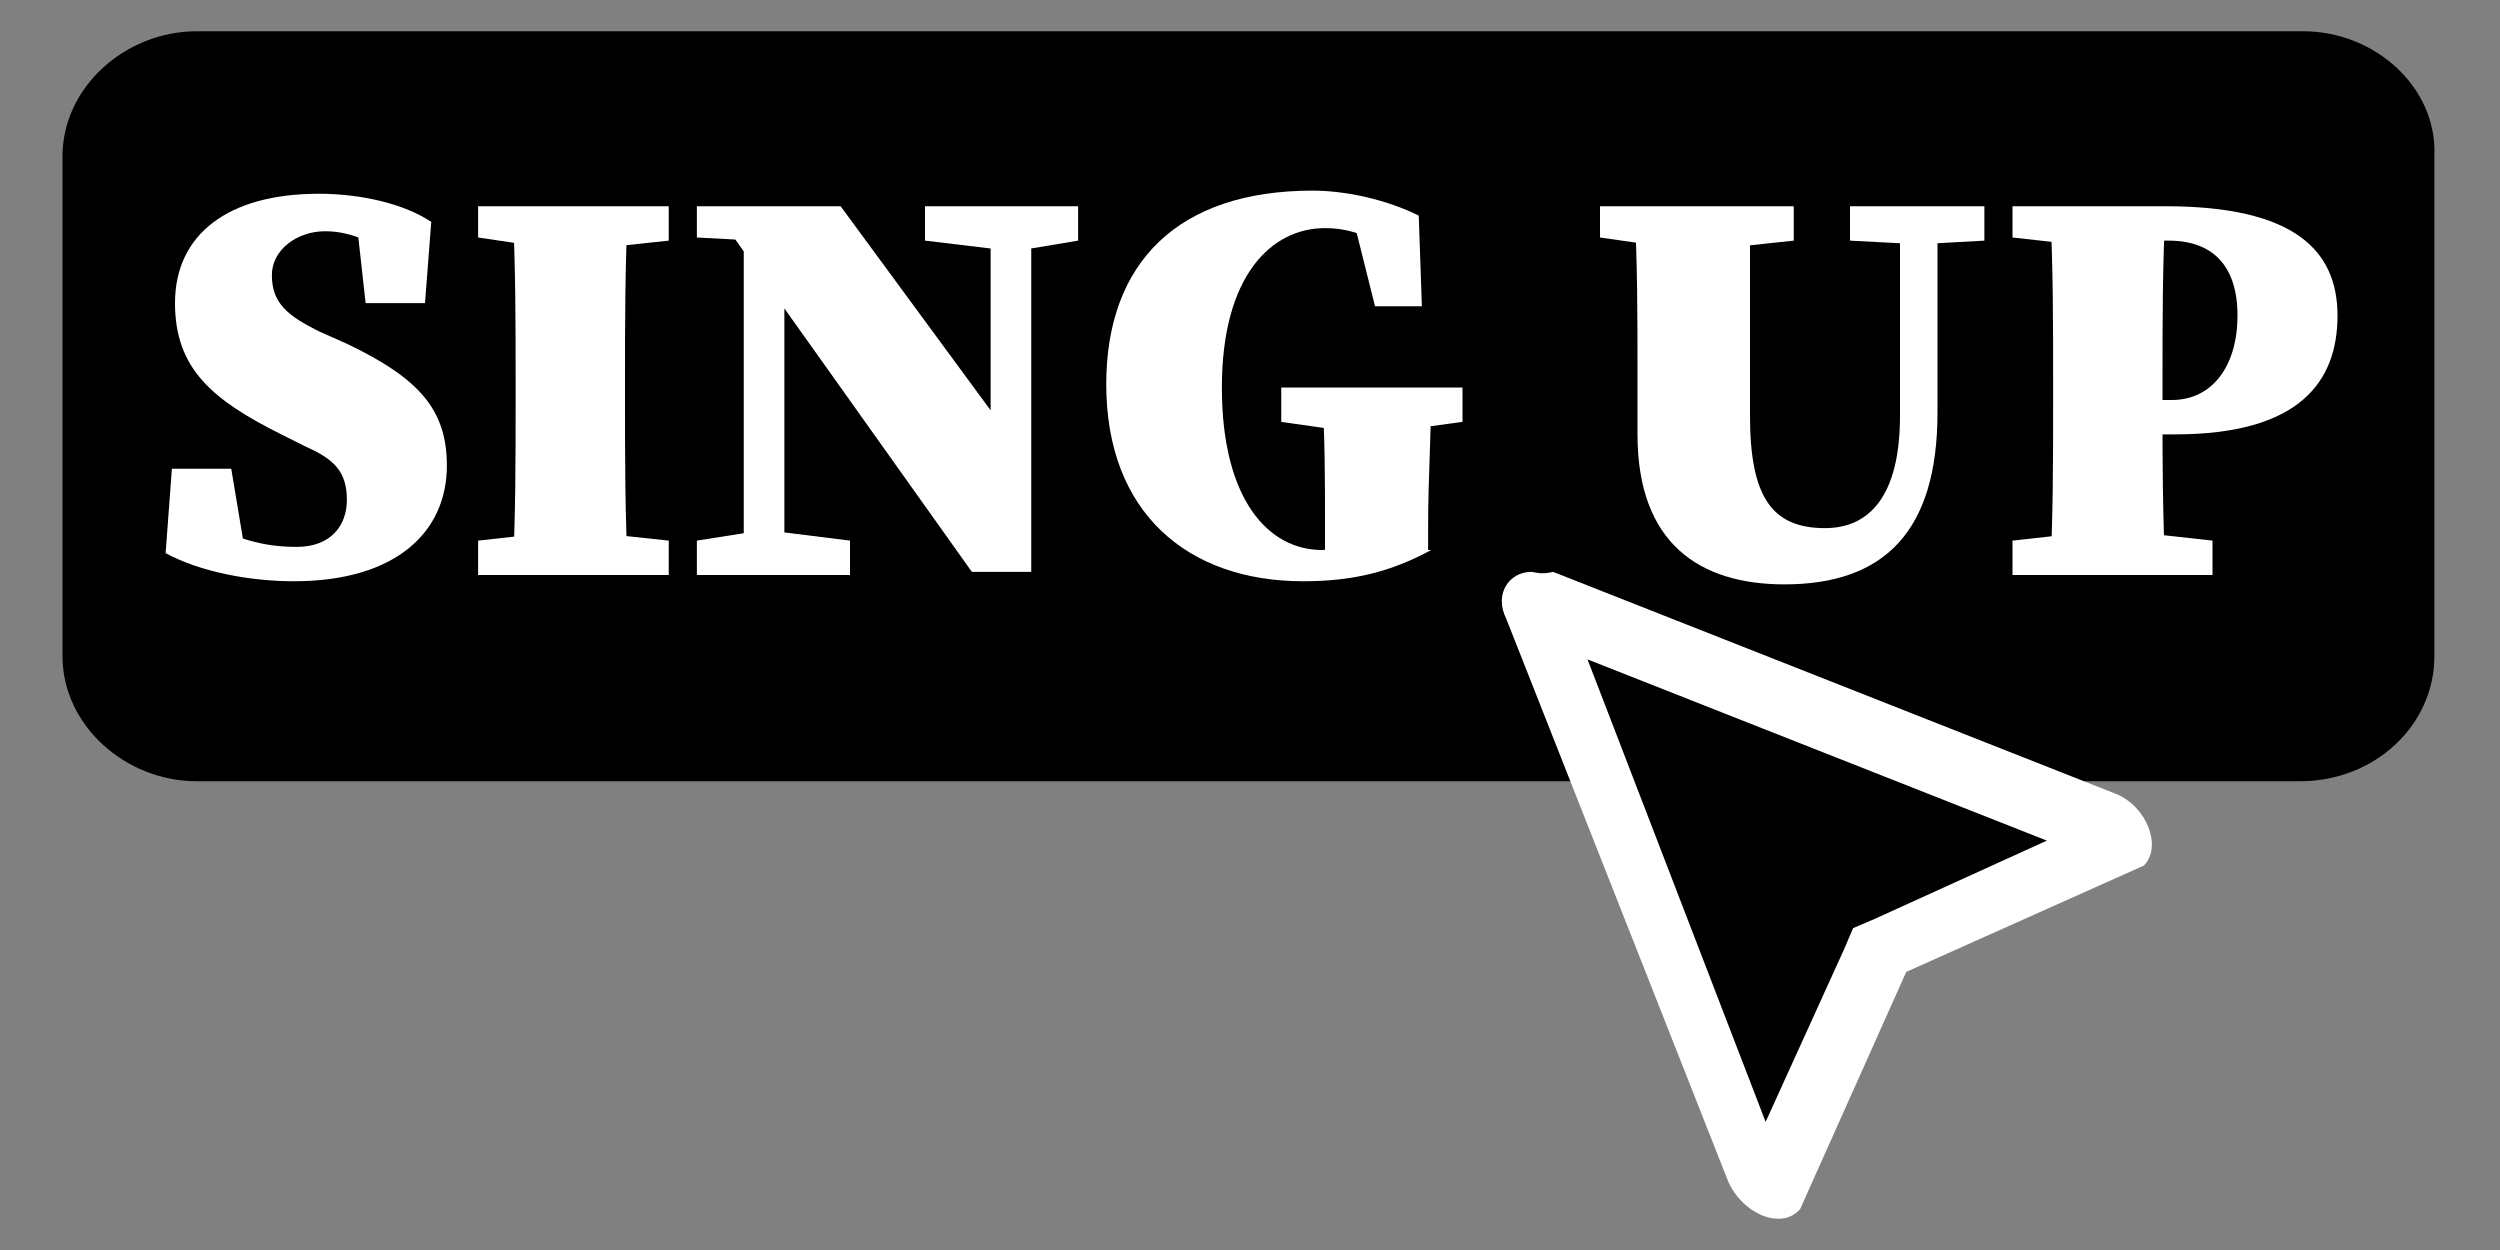 <?xml version="1.0" encoding="utf-8"?>

<svg
	version="1.1"
	id="layer"
	xmlns="http://www.w3.org/2000/svg"
	xmlns:xlink="http://www.w3.org/1999/xlink"
	x="0px"
	y="0px"
	viewBox="0 0 80 40"
	style="enable-background:new 0 0 80 40;"
	xml:space="preserve"
>
	<rect x="0" y="0" width="80" height="40" fill="#808080" stroke="none"/>
	<style type="text/css">
		.st0{fill:#FFFFFF;}
	</style>
	<g>
		<path d="M6.3,24c-1.8,0-3.3-1.3-3.3-3V5c0-1.7,1.4-3,3.3-3h67.3c1.8,0,3.3,1.3,3.3,3v16c0,1.7-1.4,3-3.3,3H6.3z"/>
		<path d="M73.7,3c1.2,0,2.2,0.9,2.2,2v16c0,1.1-1,2-2.2,2H6.3c-1.2,0-2.2-0.9-2.2-2V5c0-1.1,1-2,2.2-2H73.7 M73.7,1H6.3
			C4,1,2,2.8,2,5v16c0,2.2,2,4,4.3,4h67.3c2.4,0,4.3-1.8,4.3-4V5C78,2.8,76,1,73.7,1L73.7,1z"/>
	</g>
	<path d="M56.7,38c-0.2,0-0.5-0.2-0.6-0.5l-7.1-18c0-0.1,0-0.1,0-0.1s0.1,0,0.1,0.1l18,7.1c0.3,0.1,0.5,0.4,0.5,0.6l-7.5,3.2L56.7,38
		z"/>
	<path class="st0" d="M50.8,21.1l14.7,5.8L60,29.4l-0.7,0.3L59,30.4l-2.5,5.5L50.8,21.1 M49,18.3c-0.7,0-1.2,0.7-0.8,1.5l7.1,18
		c0.3,0.7,1,1.2,1.6,1.2c0.3,0,0.5-0.1,0.7-0.3l3.4-7.6l7.6-3.4c0.6-0.6,0.1-1.9-0.9-2.3l-18-7.1C49.3,18.4,49.1,18.3,49,18.3
		L49,18.3z"/>
	<g>
		<g>
			<path class="st0" d="M11.1,16c0-0.9-0.4-1.3-1.3-1.7L9,13.9c-2.2-1.1-3.4-2.1-3.4-4.2c0-2.2,1.7-3.5,4.6-3.5
				c1.3,0,2.7,0.3,3.6,0.9l-0.2,2.6h-1.9L11.4,7l1.6,0.5v0.9c-1-0.6-1.7-1-2.6-1C9.5,7.4,8.7,8,8.7,8.8c0,0.9,0.5,1.3,1.5,1.8
				l0.9,0.4c2.3,1.1,3.2,2.1,3.2,3.9c0,2.1-1.6,3.7-4.9,3.7c-1.4,0-3-0.3-4.1-0.9L5.5,15h1.9l0.5,3l-1.5-0.4v-0.9
				c1.2,0.5,1.9,0.8,3.1,0.8C10.6,17.5,11.1,16.8,11.1,16z"/>
			<path class="st0" d="M15.3,7.6V6.6h6.1v1.1l-2.8,0.3H18L15.3,7.6z M18.6,17l2.8,0.3v1.1h-6.1v-1.1L18,17H18.6z M16.5,12.2
				c0-1.9,0-3.7-0.1-5.6h3.7c-0.1,1.8-0.1,3.7-0.1,5.6v0.6c0,1.9,0,3.7,0.1,5.6h-3.7c0.1-1.8,0.1-3.7,0.1-5.6V12.2z"/>
			<path class="st0" d="M23.2,7.2l1,0.5l-1.9-0.1V6.6h4.6l6.1,8.3v3.4h-1.9L23.2,7.2z M22.3,17.3l1.9-0.3h0.6l2.4,0.3v1.1h-4.9V17.3z
				M23.8,6.6l1.3,1.1v10.7h-1.3V6.6z M29.6,6.6h4.9v1.1l-1.8,0.3h-0.6l-2.5-0.3V6.6z M31.7,6.6H33v11.7l-1.3-1.3V6.6z"/>
			<path class="st0" d="M45.8,17.6c-1.3,0.7-2.5,1-4.1,1c-3.7,0-6.3-2.2-6.3-6.3c0-3.9,2.3-6.2,6.6-6.2c1.1,0,2.4,0.3,3.4,0.8
				l0.1,2.9H44L43.3,7l1.3,0.2v0.9c-0.8-0.6-1.5-0.8-2.2-0.8c-1.7,0-3.3,1.5-3.3,5.1s1.5,5.2,3.2,5.2c0.6,0,1.1-0.2,1.7-0.6l-1.6,1.3
				v-1.5c0-1.5,0-2.8-0.1-4.4h3.5c0,1.5-0.1,2.9-0.1,4.4V17.6z M41,13.5v-1.1h5.8v1.1l-2.2,0.3h-1.5L41,13.5z"/>
			<path class="st0" d="M51.2,7.6V6.6h6.2v1.1l-2.8,0.3H54L51.2,7.6z M58.4,16.9c1.4,0,2.4-1,2.4-3.6V6.6H62v6.6
				c0,3.8-1.7,5.5-4.9,5.5c-2.7,0-4.7-1.3-4.7-4.8v-2c0-1.7,0-3.5-0.1-5.3h3.7C56,8.3,56,10.1,56,11.9v1.4
				C56,15.9,56.7,16.9,58.4,16.9z M61.1,7.8l-1.9-0.1V6.6h4.3v1.1l-1.8,0.1H61.1z"/>
			<path class="st0" d="M64.4,7.6V6.6h3v1.3h-0.3L64.4,7.6z M68.1,17l2.7,0.3v1.1h-6.4v-1.1l2.7-0.3H68.1z M65.7,12.2
				c0-1.9,0-3.7-0.1-5.6h3.7c-0.1,1.8-0.1,3.7-0.1,5.6v1.1c0,1.3,0,3.2,0.1,5.1h-3.7c0.1-1.8,0.1-3.7,0.1-5.6V12.2z M69.6,13.9h-2.1
				v-1.1h2c1.3,0,2.1-1.1,2.1-2.7s-0.8-2.4-2.2-2.4h-2V6.6h1.9c4.1,0,5.5,1.4,5.5,3.5C74.8,12.2,73.6,13.9,69.6,13.9z"/>
		</g>
	</g>
</svg>
